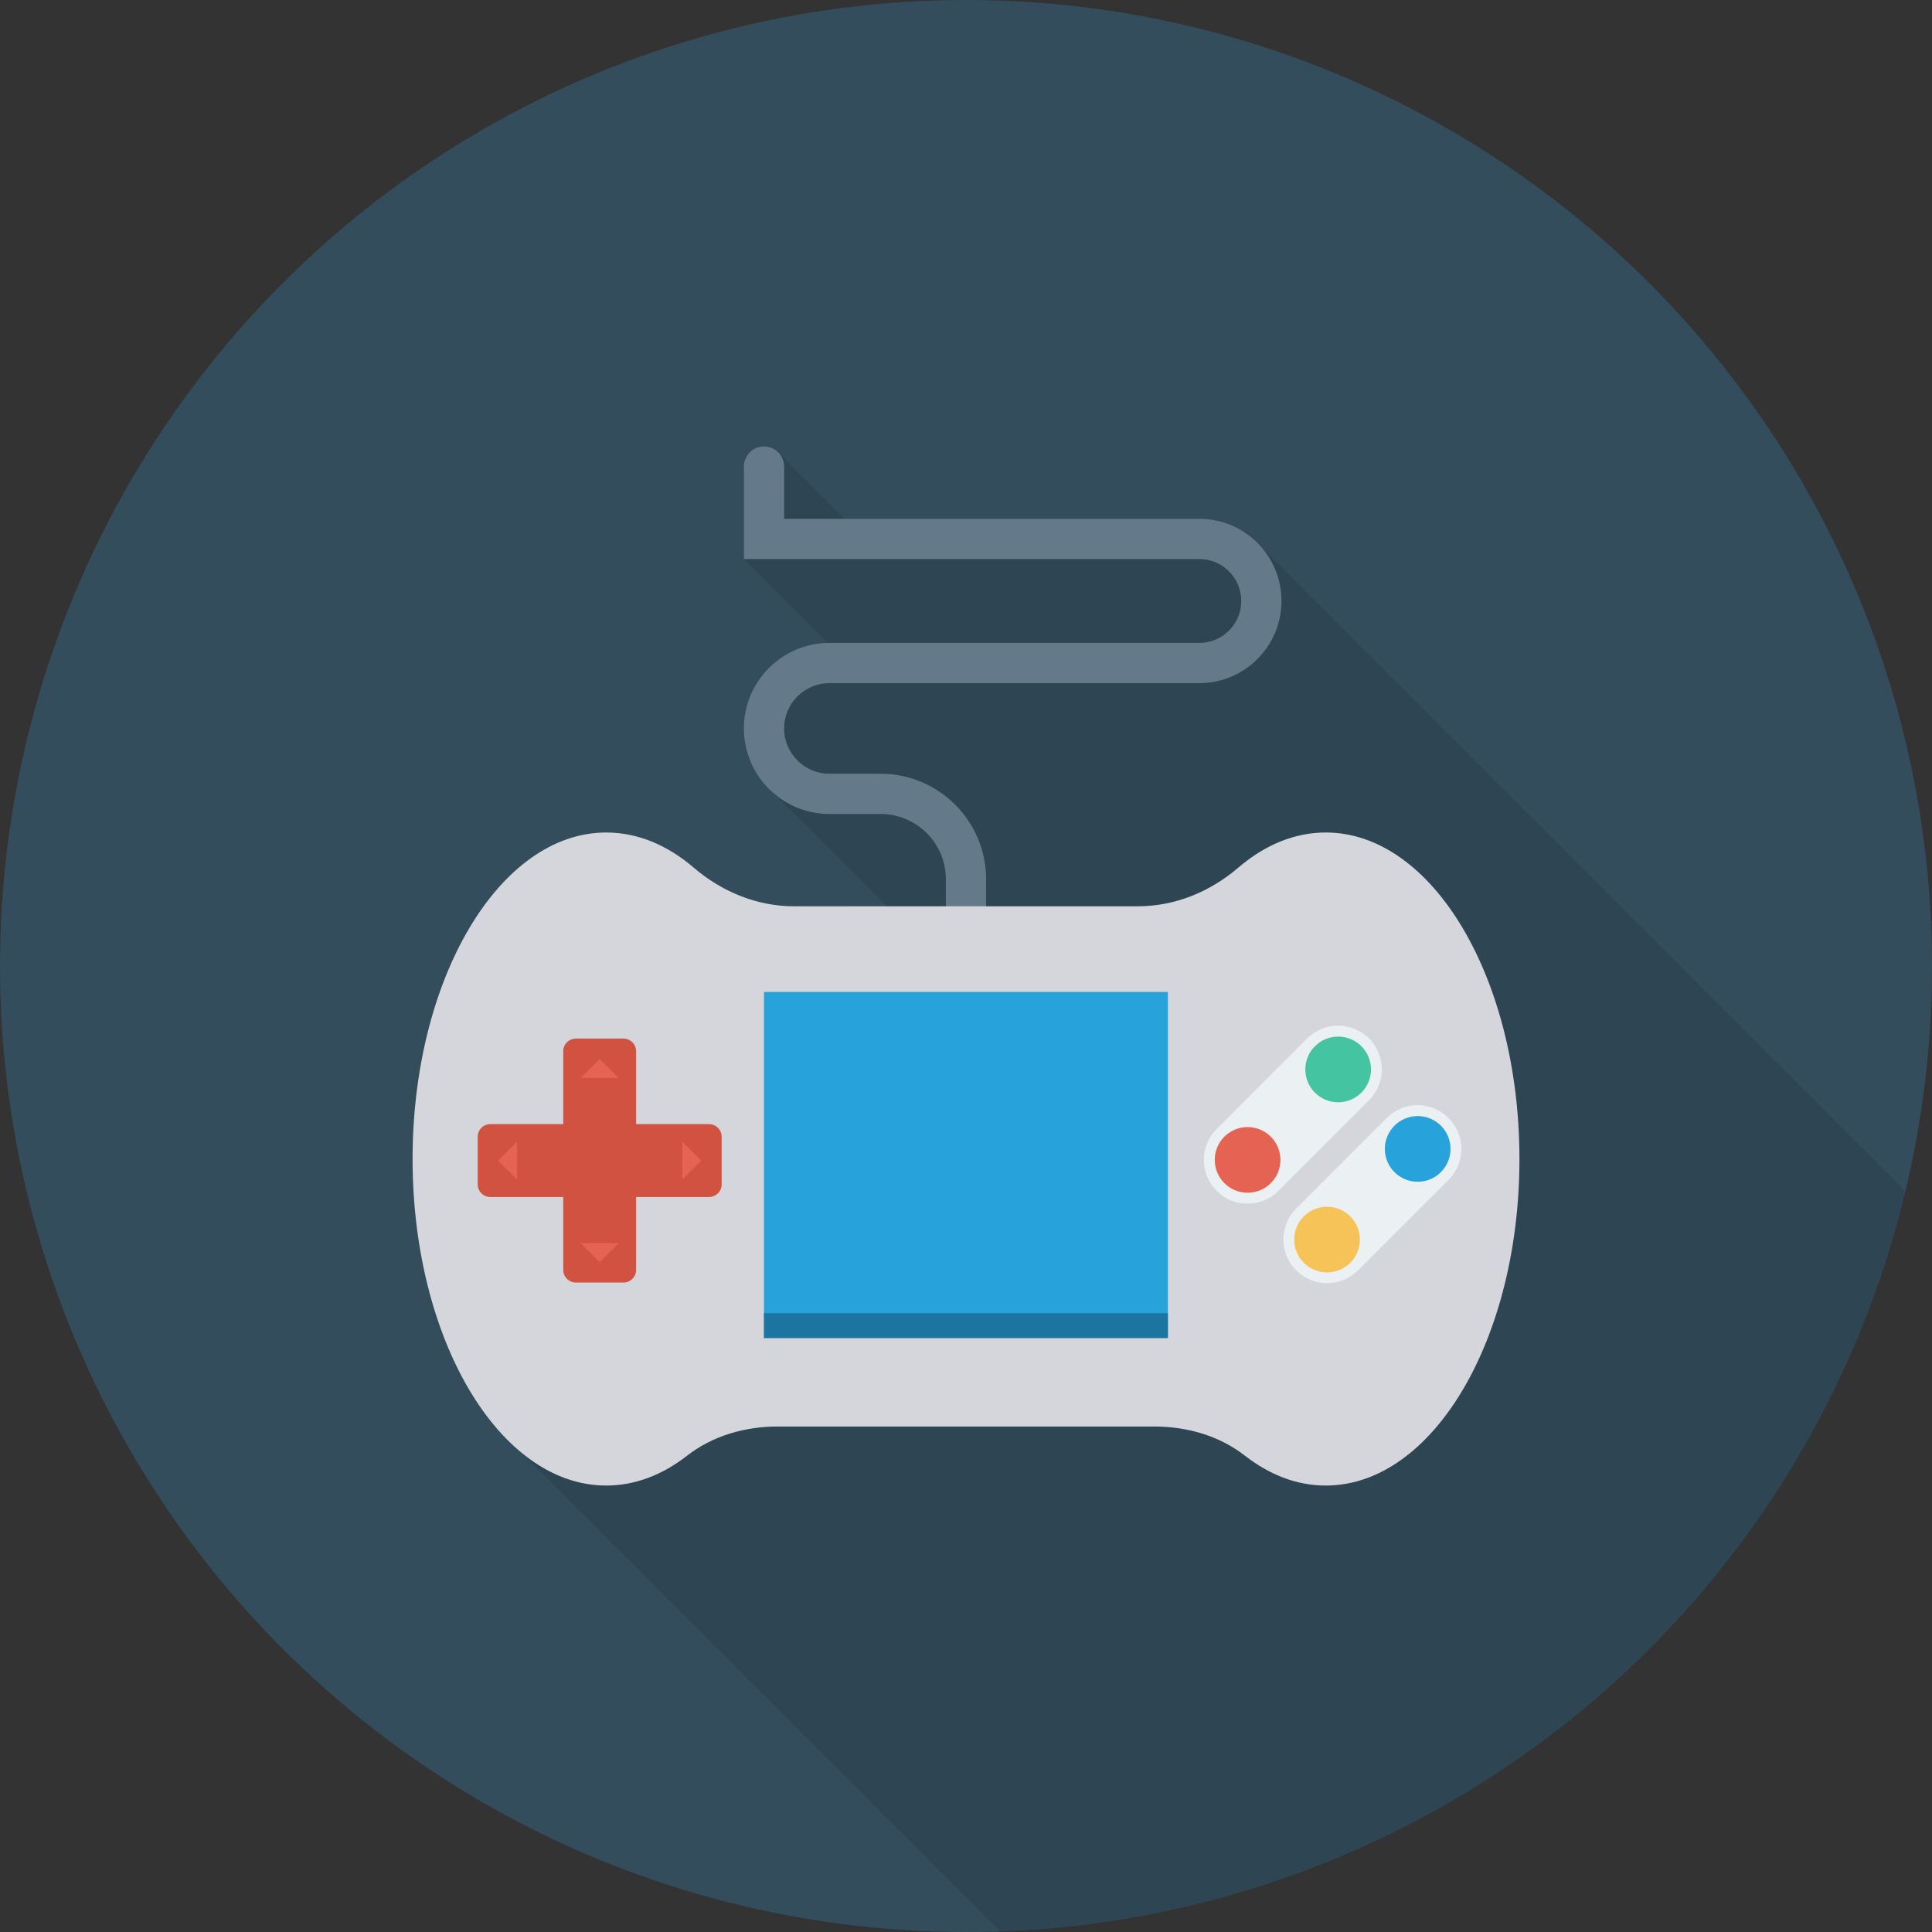 <?xml version="1.0" encoding="iso-8859-1"?>
<!-- Generator: Adobe Illustrator 19.0.0, SVG Export Plug-In . SVG Version: 6.00 Build 0)  -->
<svg version="1.1" id="Capa_1" xmlns="http://www.w3.org/2000/svg" xmlns:xlink="http://www.w3.org/1999/xlink" x="0px" y="0px"
	 viewBox="0 0 409.6 409.6" style="enable-background:new 0 0 409.6 409.6;" xml:space="preserve">
<rect x="0" y="0" width="409.6" height="409.6" fill="#333333" stroke="none"/>
<circle style="fill:#334D5C;" cx="204.8" cy="204.8" r="204.8"/>
<path style="opacity:0.1;enable-background:new    ;" d="M403.952,252.521l-137.09-137.089c-0.194-0.203-0.389-0.399-0.592-0.592
	l-0.289-0.289l-0.024,0.031c-3.1-2.817-7.182-4.582-11.707-4.582h-75.179l-14.025-14.025c-0.046-0.048-0.091-0.092-0.139-0.139
	l-0.076-0.076l0.005,0.028c-0.756-0.697-1.748-1.149-2.874-1.149c-2.347,0-4.267,1.92-4.267,4.267v19.627l19.627,19.627
	l-5.796-1.303c-7.909,1.949-13.831,9.064-13.831,17.559c0,4.502,1.704,8.565,4.418,11.733l-0.013,0.09l0.501,0.501
	c0.295,0.316,0.595,0.617,0.911,0.911l25.878,25.878l-8.862-1.396H168.36c-7.851,0-15.317-3.072-21.291-8.192
	c-5.546-4.736-11.861-7.467-18.517-7.467c-22.699,0-41.089,31.019-41.089,69.248c0,23.534,6.984,44.286,17.636,56.789l-0.015,0.011
	l0.117,0.117c1.493,1.74,3.064,3.29,4.691,4.691l102.087,102.087C305.457,406.19,382.978,340.358,403.952,252.521z"/>
<path style="fill:#64798A;" d="M204.799,205.99c-2.356,0-4.267-1.91-4.267-4.267v-15.31c0-7.633-6.21-13.844-13.844-13.844H175.84
	c-9.998,0-18.133-8.135-18.133-18.133s8.135-18.133,18.133-18.133h78.427c4.902,0,8.89-3.988,8.89-8.89s-3.987-8.89-8.89-8.89
	h-96.56V98.917c0-2.356,1.91-4.267,4.267-4.267c2.356,0,4.267,1.91,4.267,4.267v11.073h88.027c9.606,0,17.423,7.817,17.423,17.423
	s-7.817,17.423-17.423,17.423h-78.427c-5.294,0-9.6,4.306-9.6,9.6s4.306,9.6,9.6,9.6h10.848c12.34,0,22.377,10.037,22.377,22.377
	v15.31C209.066,204.08,207.155,205.99,204.799,205.99z"/>
<path style="fill:#D5D6DB;" d="M281.067,176.496c-6.679,0-12.983,2.692-18.555,7.463c-5.967,5.109-13.408,8.181-21.264,8.181
	h-72.894c-7.856,0-15.297-3.072-21.264-8.181c-5.573-4.771-11.877-7.463-18.555-7.463c-22.68,0-41.067,30.994-41.067,69.227
	s18.386,69.227,41.067,69.227c6.126,0,11.931-2.279,17.148-6.344c5.426-4.228,12.292-6.172,19.17-6.172h79.897
	c6.879,0,13.745,1.944,19.17,6.172c5.217,4.065,11.021,6.344,17.148,6.344c22.681,0,41.067-30.994,41.067-69.227
	C322.133,207.49,303.747,176.496,281.067,176.496z"/>
<rect x="161.97" y="210.3" style="fill:#27A2DB;" width="85.63" height="73.36"/>
<rect x="161.97" y="278.4" style="fill:#1C75A1;" width="85.63" height="5.278"/>
<path style="fill:#EBF0F3;" d="M277.139,220.16l-19.202,19.202c-3.619,3.619-3.619,9.487,0,13.106c3.619,3.619,9.487,3.619,13.106,0
	l19.202-19.202c3.619-3.619,3.619-9.487,0-13.106C286.626,216.54,280.758,216.54,277.139,220.16z"/>
<ellipse style="fill:#E56353;" cx="264.5" cy="245.91" rx="6.963" ry="6.963"/>
<ellipse style="fill:#44C4A1;" cx="283.7" cy="226.73" rx="6.963" ry="6.963"/>
<path style="fill:#EBF0F3;" d="M294,237.021l-19.202,19.202c-3.619,3.619-3.619,9.486,0,13.106c3.619,3.619,9.487,3.619,13.106,0
	l19.202-19.202c3.619-3.619,3.619-9.487,0-13.106C303.487,233.402,297.619,233.402,294,237.021z"/>
<ellipse style="fill:#F6C358;" cx="281.34" cy="262.8" rx="6.963" ry="6.963"/>
<ellipse style="fill:#27A2DB;" cx="300.56" cy="243.58" rx="6.963" ry="6.963"/>
<path style="fill:#D15241;" d="M150.316,238.321h-15.453v-15.453c0-1.482-1.202-2.684-2.684-2.684h-10.085
	c-1.482,0-2.684,1.202-2.684,2.684v15.453h-15.453c-1.482,0-2.684,1.202-2.684,2.684v10.085c0,1.482,1.202,2.684,2.684,2.684h15.453
	v15.454c0,1.482,1.202,2.684,2.684,2.684h10.085c1.482,0,2.684-1.202,2.684-2.684v-15.454h15.453c1.482,0,2.684-1.202,2.684-2.684
	v-10.085C153,239.523,151.798,238.321,150.316,238.321z"/>
<g>
	<polygon style="fill:#E56353;" points="127.136,224.515 123.11,228.541 131.162,228.541 	"/>
	<polygon style="fill:#E56353;" points="127.136,267.581 131.162,263.555 123.11,263.555 	"/>
	<polygon style="fill:#E56353;" points="148.669,246.048 144.643,242.022 144.643,250.074 	"/>
	<polygon style="fill:#E56353;" points="105.603,246.048 109.629,250.074 109.629,242.022 	"/>
</g>
<g>
</g>
<g>
</g>
<g>
</g>
<g>
</g>
<g>
</g>
<g>
</g>
<g>
</g>
<g>
</g>
<g>
</g>
<g>
</g>
<g>
</g>
<g>
</g>
<g>
</g>
<g>
</g>
<g>
</g>
</svg>
